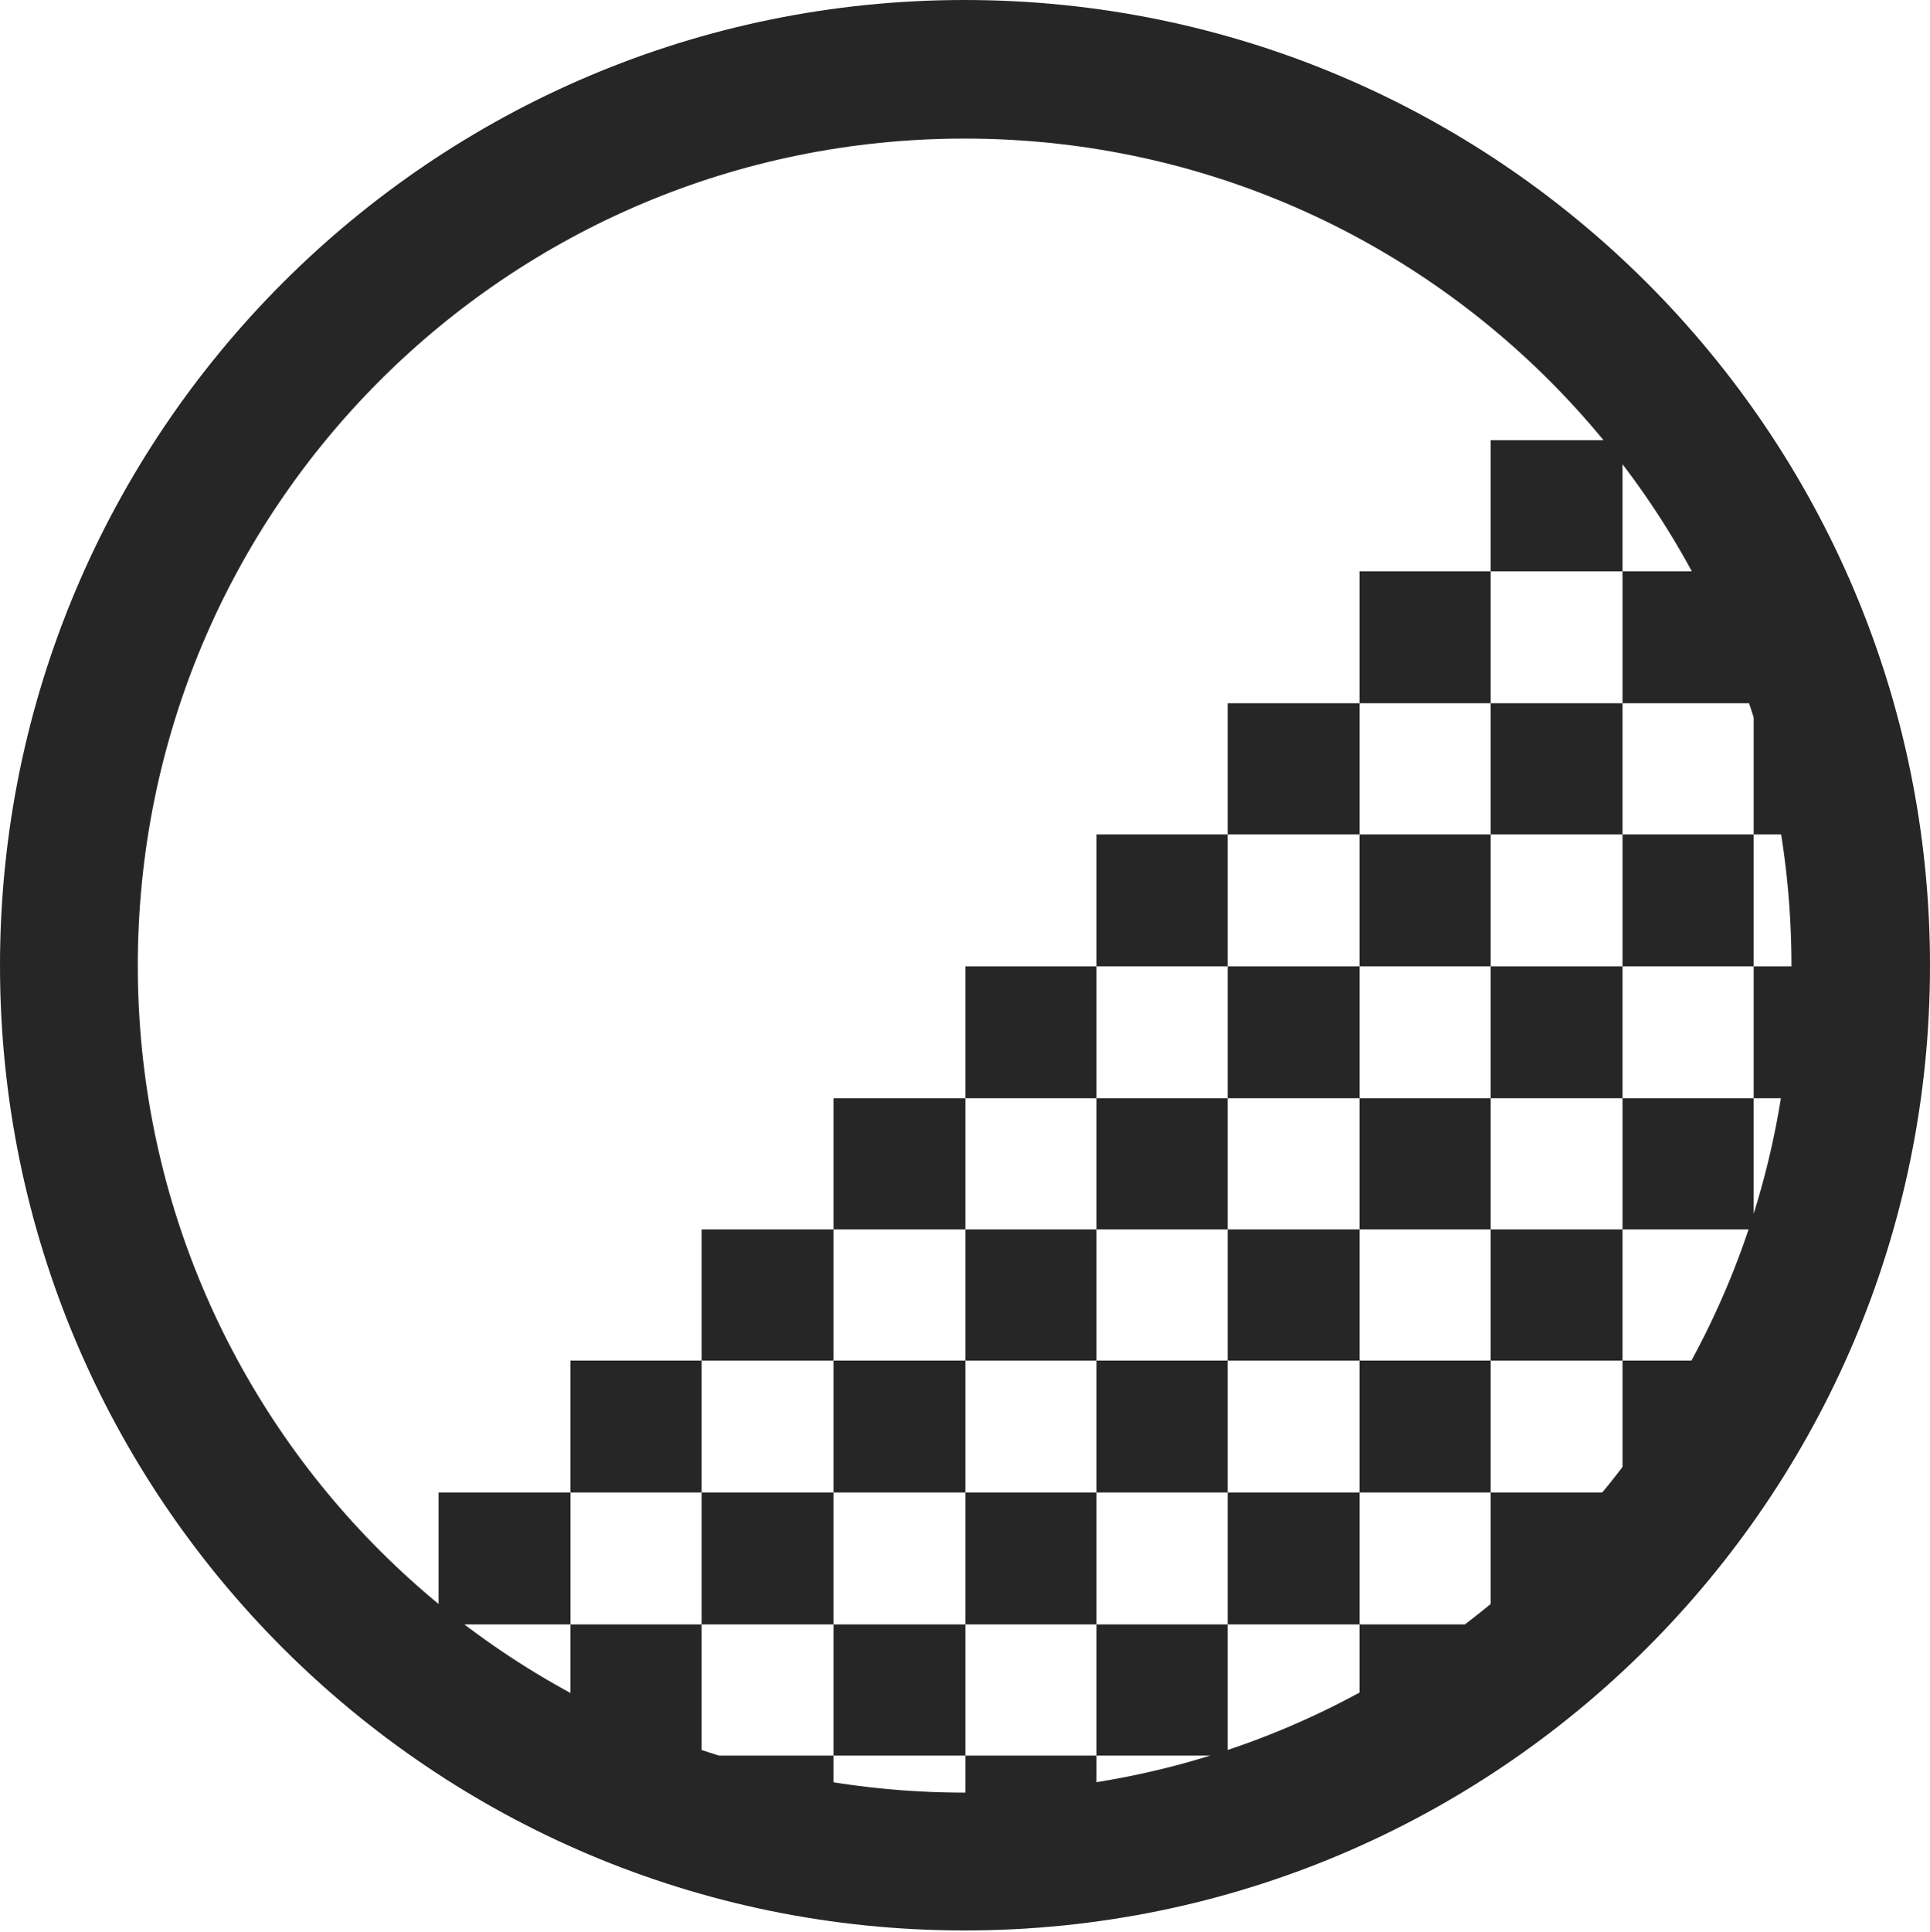 <?xml version="1.0" encoding="UTF-8"?>
<!--Generator: Apple Native CoreSVG 326-->
<!DOCTYPE svg
PUBLIC "-//W3C//DTD SVG 1.1//EN"
       "http://www.w3.org/Graphics/SVG/1.1/DTD/svg11.dtd">
<svg version="1.1" xmlns="http://www.w3.org/2000/svg" xmlns:xlink="http://www.w3.org/1999/xlink" viewBox="0 0 651.25 651.75">
 <g>
  <rect height="651.75" opacity="0" width="651.25" x="0" y="0"/>
  <path d="M458.75 414.75L458.75 459ZM503 148.5L503 192.75L547.5 192.75L547.5 148.5ZM458.75 192.75L458.75 237.25L503 237.25L503 192.75ZM414.25 237.25L414.25 281.5L458.75 281.5L458.75 237.25ZM370 281.5L370 326L414.25 326L414.25 281.5ZM325.75 326L325.75 370.5L370 370.5L370 326ZM281.25 370.5L281.25 414.75L325.75 414.75L325.75 370.5ZM236.75 414.75L236.75 459L281.25 459L281.25 414.75ZM192.5 459L192.5 503.5L236.75 503.5L236.75 459ZM148 503.5L148 548L192.5 548L192.5 503.5ZM192.5 586L200.25 592.25L236.75 592.25L236.75 548L192.5 548ZM236.75 503.5L236.75 548L281.25 548L281.25 503.5ZM281.25 459L281.25 503.5L325.75 503.5L325.75 459ZM325.75 414.75L325.75 459L370 459L370 414.75ZM370 370.5L370 414.75L414.25 414.75L414.25 370.5ZM414.25 326L414.25 370.5L458.75 370.5L458.75 326ZM458.75 281.5L458.75 326L503 326L503 281.5ZM503 237.25L503 281.5L547.5 281.5L547.5 237.25ZM591.75 235.5L591.75 281.5L624.75 281.5L624.75 235.5ZM547.5 281.5L547.5 326L591.75 326L591.75 281.5ZM503 326L503 370.5L547.5 370.5L547.5 326ZM458.75 370.5L458.75 414.75L503 414.75L503 370.5ZM414.25 414.75L414.25 459L458.75 459L458.75 414.75ZM370 459L370 503.5L414.25 503.5L414.25 459ZM325.75 503.5L325.75 548L370 548L370 503.5ZM281.25 548L281.25 592.25L325.75 592.25L325.75 548ZM235.25 592.25L235.25 624.75L281.25 624.75L281.25 592.25ZM325.75 592.25L325.75 628L370 628L370 592.25ZM370 548L370 592.25L414.25 592.25L414.25 548ZM414.25 503.5L414.25 548L458.75 548L458.75 503.5ZM458.75 459L458.75 503.5L503 503.5L503 459ZM503 414.75L503 459L547.5 459L547.5 414.75ZM547.5 370.5L547.5 414.75L591.75 414.75L591.75 370.5ZM591.75 326L591.75 370.5L628 370.5L628 326ZM547.5 459L547.5 503.5L577.75 503.5L589.5 459ZM503 503.5L503 548L535.25 548L547.5 536.5L547.5 503.5ZM458.75 548L458.75 590L503 578.25L503 548ZM591.75 204.25L581.25 192.75L547.5 192.75L547.5 237.25L591.75 237.25ZM325.5 651.25C505.25 651.25 651.25 505.5 651.25 325.75C651.25 146 505.25 0 325.5 0C145.75 0 0 146 0 325.75C0 505.5 145.75 651.25 325.5 651.25ZM325.5 604.75C171.25 604.75 46.5 480 46.5 325.75C46.5 171.5 171.25 46.75 325.5 46.75C479.75 46.75 604.5 171.5 604.5 325.75C604.5 480 479.75 604.75 325.5 604.75Z" fill="black" fill-opacity="0.85"/>
 </g>
</svg>
